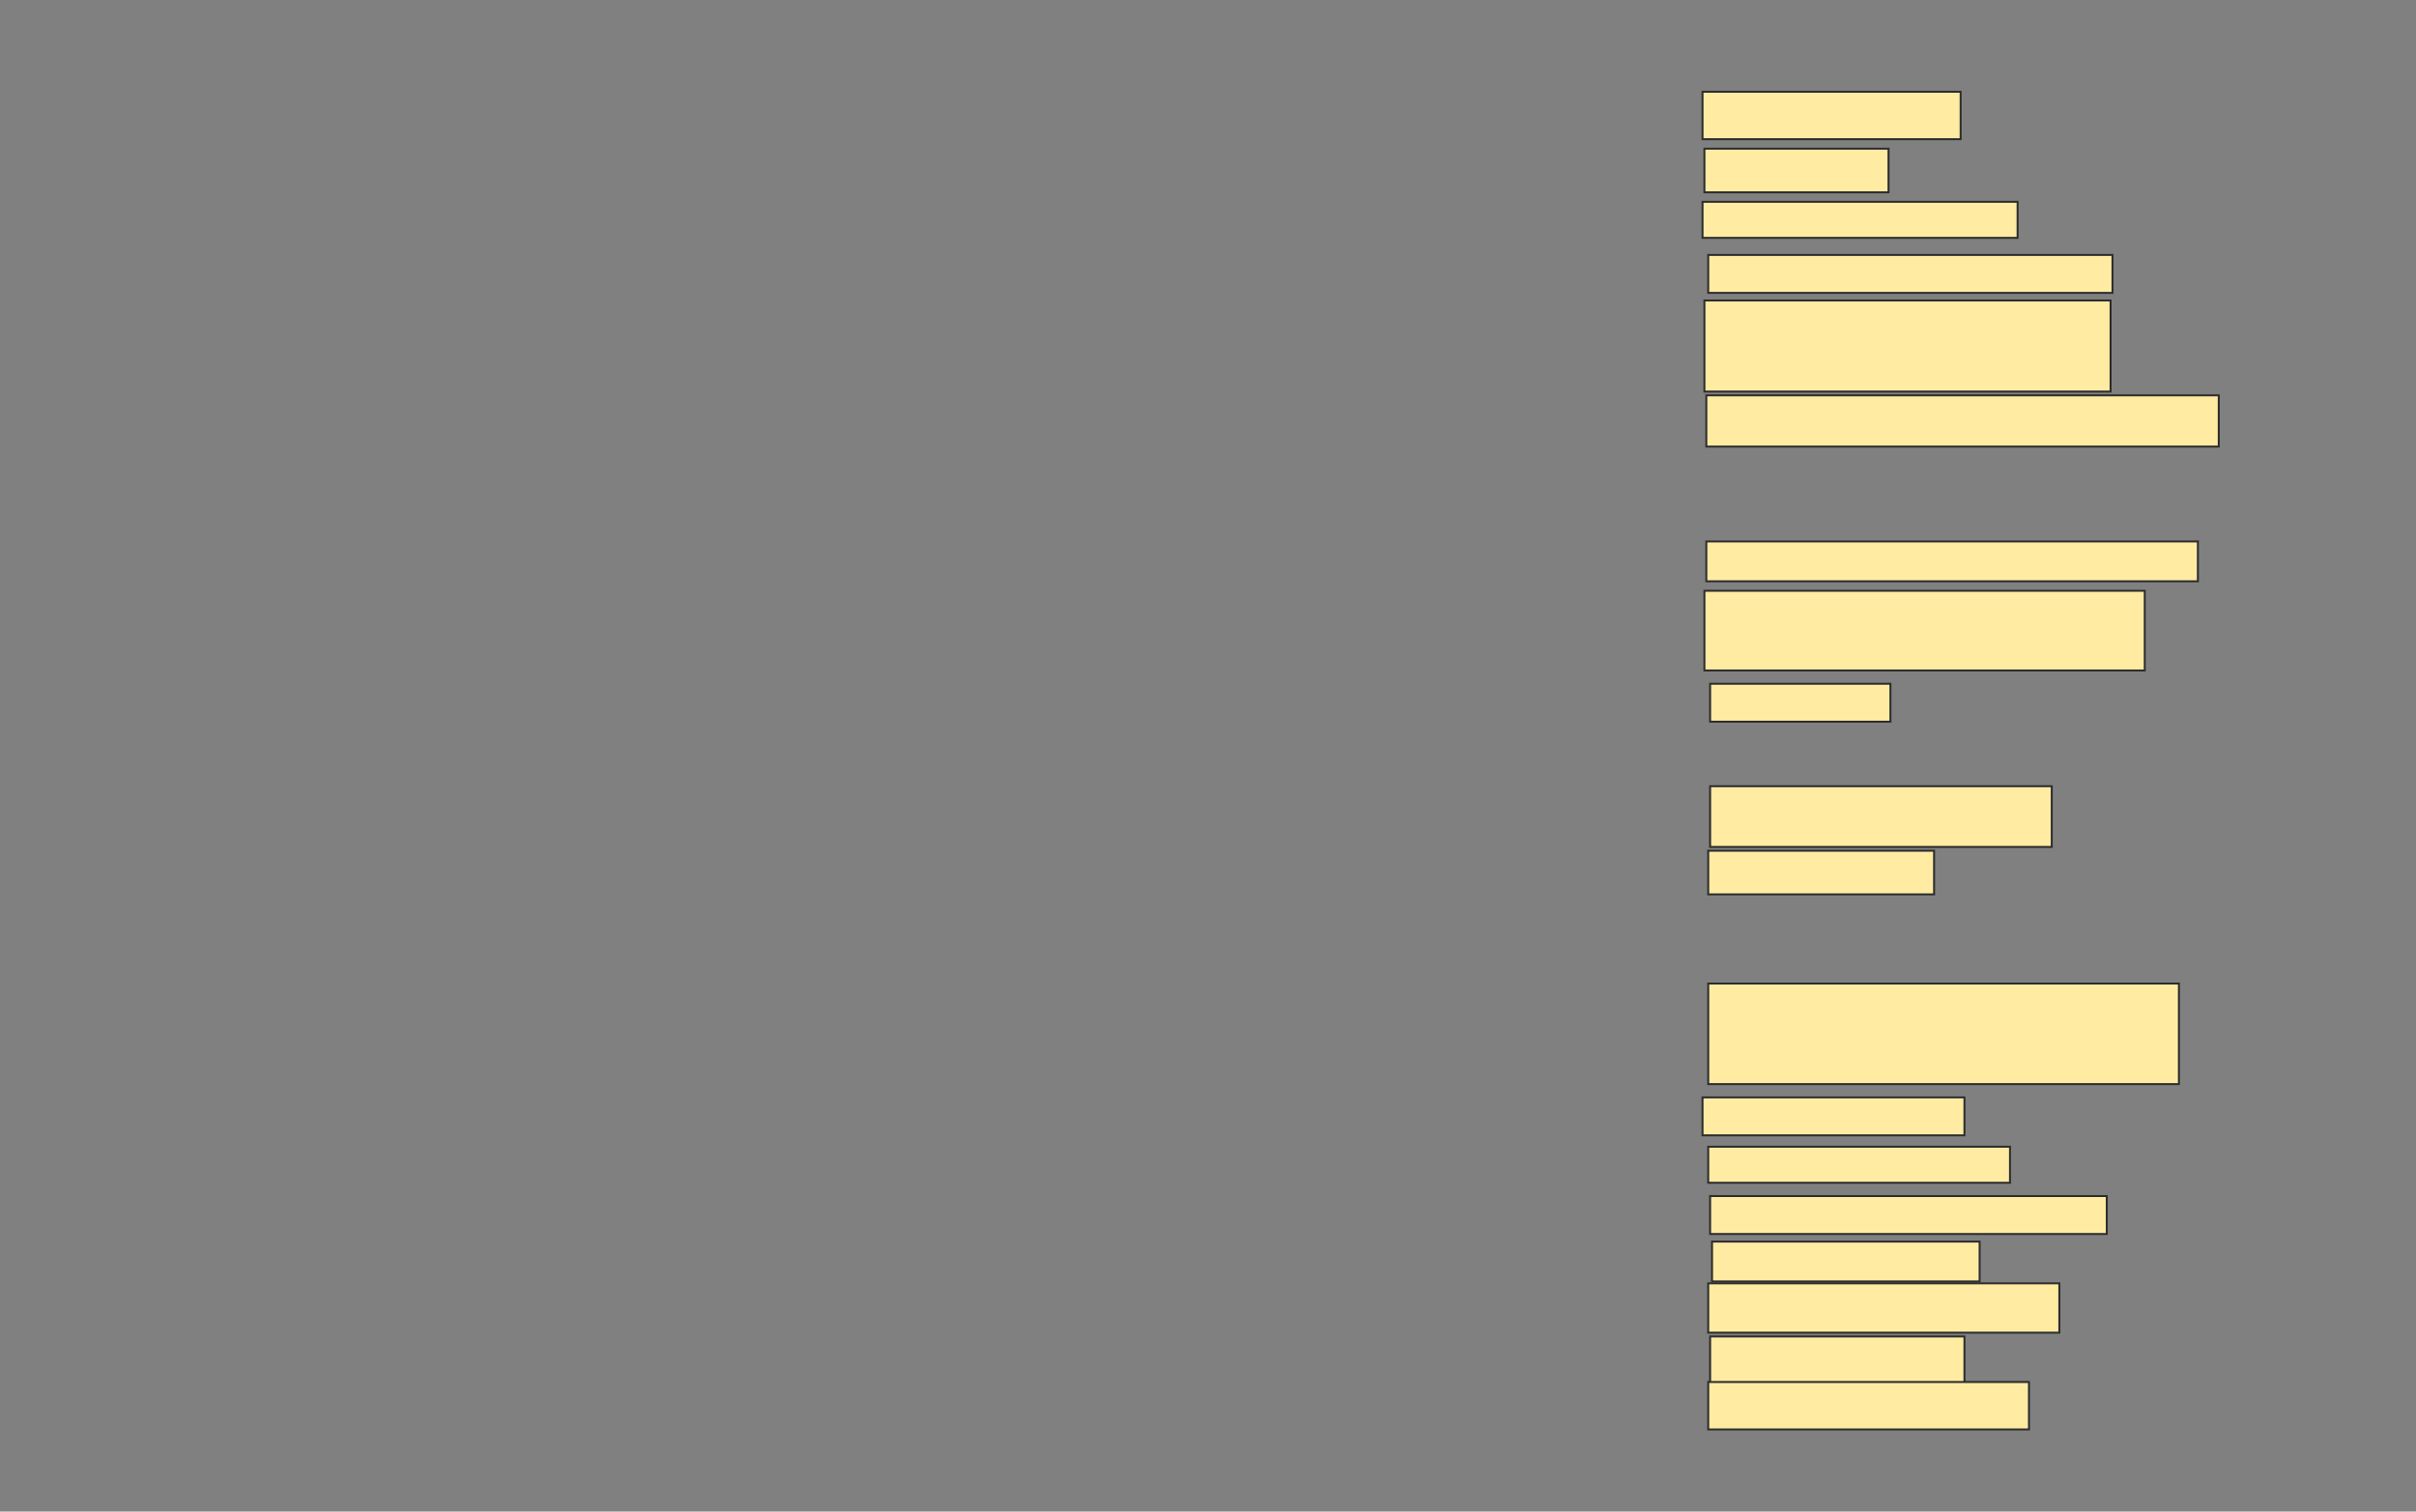<svg xmlns="http://www.w3.org/2000/svg" width="1224" height="766">
 <rect width="100%" height="100%" fill="#808080" stroke="none"/>
 <!-- Created with Image Occlusion Enhanced -->
 <g>
  <title>Labels</title>
 </g>
 <g>
  <title>Masks</title>
  <rect id="5a335660c9d64e43aaef708a85be5014-ao-1" height="24.038" width="130.769" y="46.5" x="862.539" stroke="#2D2D2D" fill="#FFEBA2"/>
  <rect id="5a335660c9d64e43aaef708a85be5014-ao-2" height="22.115" width="93.269" y="75.346" x="863.5" stroke="#2D2D2D" fill="#FFEBA2"/>
  <rect id="5a335660c9d64e43aaef708a85be5014-ao-3" height="18.269" width="159.615" y="102.269" x="862.539" stroke="#2D2D2D" fill="#FFEBA2"/>
  <rect id="5a335660c9d64e43aaef708a85be5014-ao-4" height="19.231" width="204.808" y="129.192" x="865.423" stroke="#2D2D2D" fill="#FFEBA2"/>
  <rect id="5a335660c9d64e43aaef708a85be5014-ao-5" height="46.154" width="205.769" y="152.269" x="863.5" stroke="#2D2D2D" fill="#FFEBA2"/>
  <rect id="5a335660c9d64e43aaef708a85be5014-ao-6" height="25.962" width="259.615" y="200.346" x="864.462" stroke="#2D2D2D" fill="#FFEBA2"/>
  
  <rect id="5a335660c9d64e43aaef708a85be5014-ao-8" height="20.192" width="249.038" y="274.385" x="864.462" stroke="#2D2D2D" fill="#FFEBA2"/>
  <rect id="5a335660c9d64e43aaef708a85be5014-ao-9" height="40.385" width="223.077" y="299.385" x="863.5" stroke-linecap="null" stroke-linejoin="null" stroke-dasharray="null" stroke="#2D2D2D" fill="#FFEBA2"/>
  <rect id="5a335660c9d64e43aaef708a85be5014-ao-10" height="19.231" width="91.346" y="346.5" x="866.385" stroke-linecap="null" stroke-linejoin="null" stroke-dasharray="null" stroke="#2D2D2D" fill="#FFEBA2"/>
  <rect id="5a335660c9d64e43aaef708a85be5014-ao-11" height="30.769" width="173.077" y="398.423" x="866.385" stroke-linecap="null" stroke-linejoin="null" stroke-dasharray="null" stroke="#2D2D2D" fill="#FFEBA2"/>
  <rect id="5a335660c9d64e43aaef708a85be5014-ao-12" height="22.115" width="114.423" y="431.115" x="865.423" stroke-linecap="null" stroke-linejoin="null" stroke-dasharray="null" stroke="#2D2D2D" fill="#FFEBA2"/>
  <rect id="5a335660c9d64e43aaef708a85be5014-ao-13" height="50.962" width="238.462" y="498.423" x="865.423" stroke-linecap="null" stroke-linejoin="null" stroke-dasharray="null" stroke="#2D2D2D" fill="#FFEBA2"/>
  <rect id="5a335660c9d64e43aaef708a85be5014-ao-14" height="19.231" width="132.692" y="556.115" x="862.539" stroke-linecap="null" stroke-linejoin="null" stroke-dasharray="null" stroke="#2D2D2D" fill="#FFEBA2"/>
  <rect id="5a335660c9d64e43aaef708a85be5014-ao-15" height="18.269" width="152.885" y="581.115" x="865.423" stroke-linecap="null" stroke-linejoin="null" stroke-dasharray="null" stroke="#2D2D2D" fill="#FFEBA2"/>
  <rect id="5a335660c9d64e43aaef708a85be5014-ao-16" height="19.231" width="200.962" y="606.115" x="866.385" stroke-linecap="null" stroke-linejoin="null" stroke-dasharray="null" stroke="#2D2D2D" fill="#FFEBA2"/>
  <rect id="5a335660c9d64e43aaef708a85be5014-ao-17" height="20.192" width="135.577" y="629.192" x="867.346" stroke-linecap="null" stroke-linejoin="null" stroke-dasharray="null" stroke="#2D2D2D" fill="#FFEBA2"/>
  <rect stroke="#2D2D2D" id="5a335660c9d64e43aaef708a85be5014-ao-18" height="25" width="177.885" y="650.346" x="865.423" stroke-linecap="null" stroke-linejoin="null" stroke-dasharray="null" fill="#FFEBA2"/>
  <rect id="5a335660c9d64e43aaef708a85be5014-ao-19" height="24.038" width="128.846" y="677.269" x="866.385" stroke-linecap="null" stroke-linejoin="null" stroke-dasharray="null" stroke="#2D2D2D" fill="#FFEBA2"/>
  <rect id="5a335660c9d64e43aaef708a85be5014-ao-20" height="24.038" width="162.5" y="700.346" x="865.423" stroke-linecap="null" stroke-linejoin="null" stroke-dasharray="null" stroke="#2D2D2D" fill="#FFEBA2"/>
 </g>
</svg>